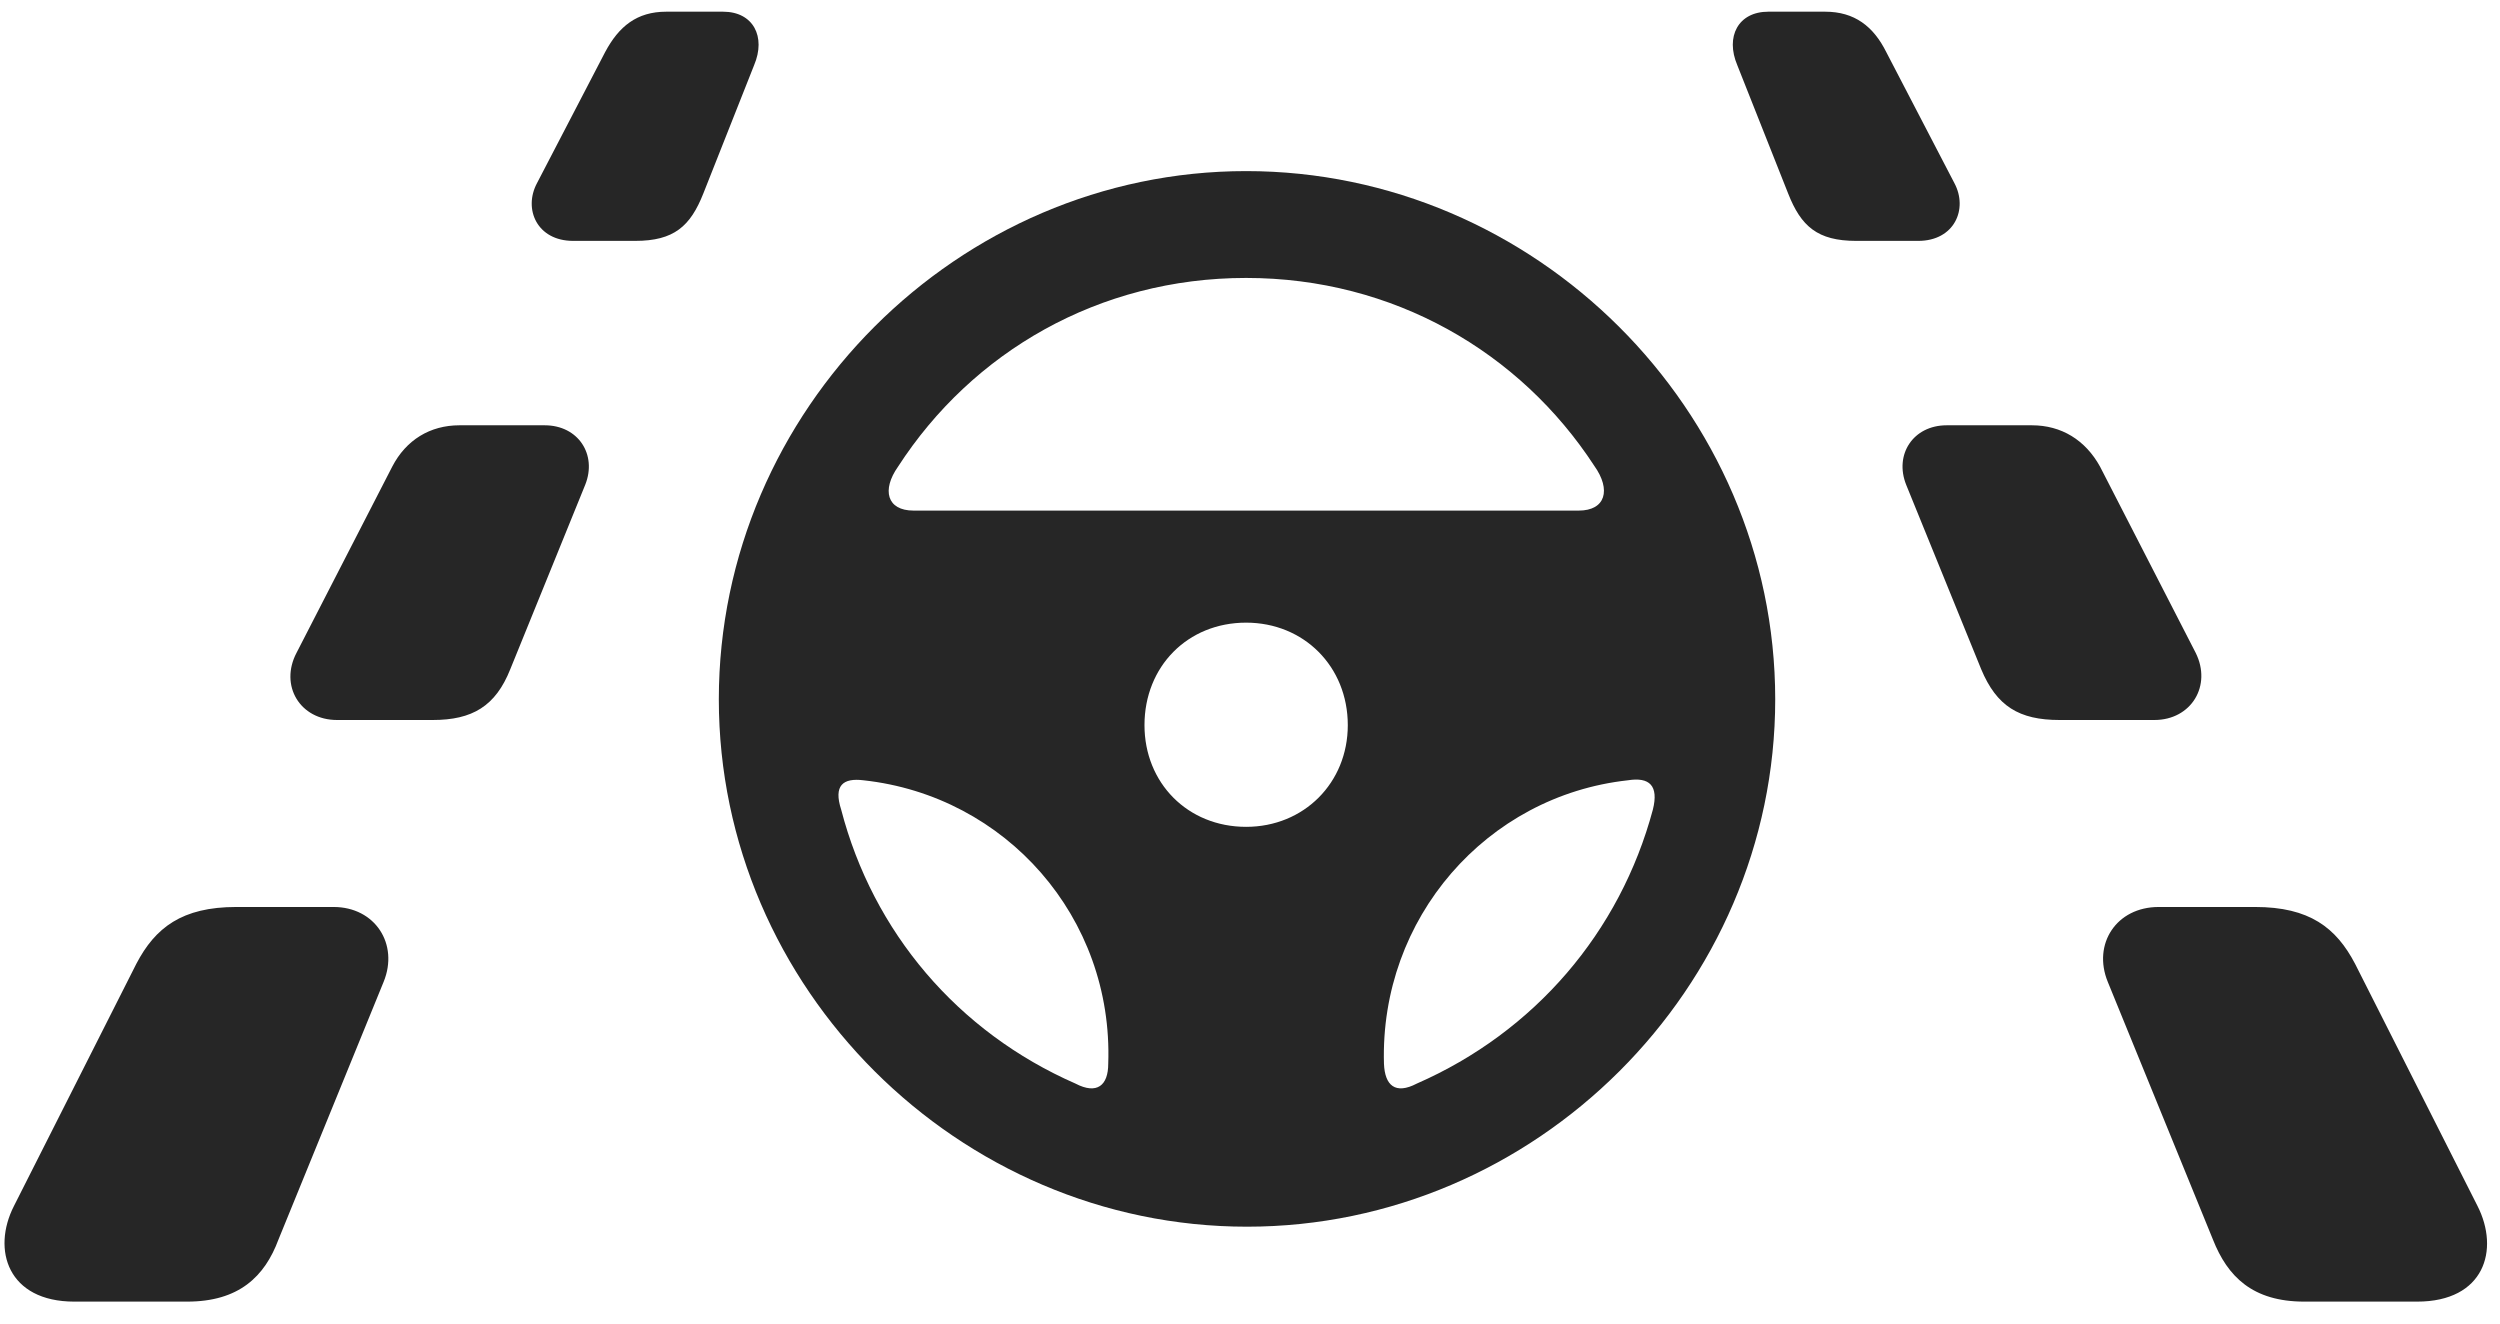 <svg width="34" height="18" viewBox="0 0 34 18" fill="none" xmlns="http://www.w3.org/2000/svg">
<g clip-path="url(#clip0_2207_17534)">
<path d="M7.795 3.276H8.639C9.166 3.276 9.389 3.077 9.565 2.632L10.256 0.886C10.42 0.499 10.244 0.159 9.834 0.159H9.061C8.662 0.159 8.416 0.358 8.229 0.71L7.303 2.491C7.115 2.843 7.303 3.276 7.795 3.276ZM4.584 9.792H5.885C6.424 9.792 6.74 9.604 6.94 9.101L7.959 6.593C8.123 6.183 7.865 5.784 7.408 5.784H6.248C5.85 5.784 5.522 5.983 5.334 6.347L4.033 8.878C3.799 9.323 4.08 9.792 4.584 9.792ZM1.01 17.702H2.545C3.248 17.702 3.6 17.362 3.787 16.858L5.217 13.354C5.428 12.839 5.1 12.335 4.537 12.335H3.213C2.475 12.335 2.111 12.616 1.854 13.108L0.19 16.401C-0.115 16.999 0.108 17.702 1.01 17.702ZM25.244 3.276H26.088C26.58 3.276 26.768 2.843 26.58 2.491L25.654 0.71C25.479 0.358 25.221 0.159 24.822 0.159H24.049C23.639 0.159 23.463 0.499 23.627 0.886L24.319 2.632C24.494 3.077 24.717 3.276 25.244 3.276ZM28.01 9.792H29.299C29.803 9.792 30.084 9.323 29.861 8.878L28.561 6.347C28.361 5.983 28.033 5.784 27.635 5.784H26.475C26.018 5.784 25.76 6.183 25.924 6.593L26.944 9.101C27.154 9.604 27.459 9.792 28.01 9.792ZM31.338 17.702H32.873C33.787 17.702 33.998 16.999 33.694 16.401L32.029 13.108C31.772 12.616 31.408 12.335 30.67 12.335H29.358C28.783 12.335 28.455 12.839 28.666 13.354L30.096 16.858C30.295 17.362 30.635 17.702 31.338 17.702Z" fill="black" fill-opacity="0.85"/>
<path d="M16.959 16.683C20.885 16.683 24.143 13.437 24.143 9.511C24.143 5.573 20.873 2.327 16.947 2.327C13.033 2.327 9.776 5.573 9.776 9.511C9.776 13.437 13.033 16.683 16.959 16.683ZM12.213 6.347C13.221 4.788 14.944 3.78 16.947 3.78C18.951 3.78 20.674 4.788 21.682 6.335C21.916 6.663 21.834 6.944 21.471 6.944H12.424C12.061 6.944 11.99 6.663 12.213 6.347ZM16.947 11.245C16.151 11.245 15.565 10.647 15.565 9.862C15.565 9.065 16.151 8.468 16.947 8.468C17.733 8.468 18.33 9.065 18.33 9.862C18.33 10.647 17.733 11.245 16.947 11.245ZM11.44 11.011C11.334 10.683 11.463 10.577 11.744 10.612C13.678 10.823 15.143 12.476 15.072 14.468C15.072 14.761 14.92 14.89 14.627 14.737C13.022 14.034 11.873 12.675 11.44 11.011ZM22.479 11.011C22.033 12.675 20.873 14.034 19.268 14.737C18.975 14.89 18.834 14.761 18.822 14.468C18.764 12.487 20.217 10.823 22.139 10.612C22.432 10.565 22.561 10.683 22.479 11.011Z" fill="black" fill-opacity="0.85"/>
</g>
<defs>
<clipPath id="clip0_2207_17534">
<rect width="33.763" height="17.566" fill="white" transform="translate(0.061 0.136)"/>
</clipPath>
</defs>
</svg>
